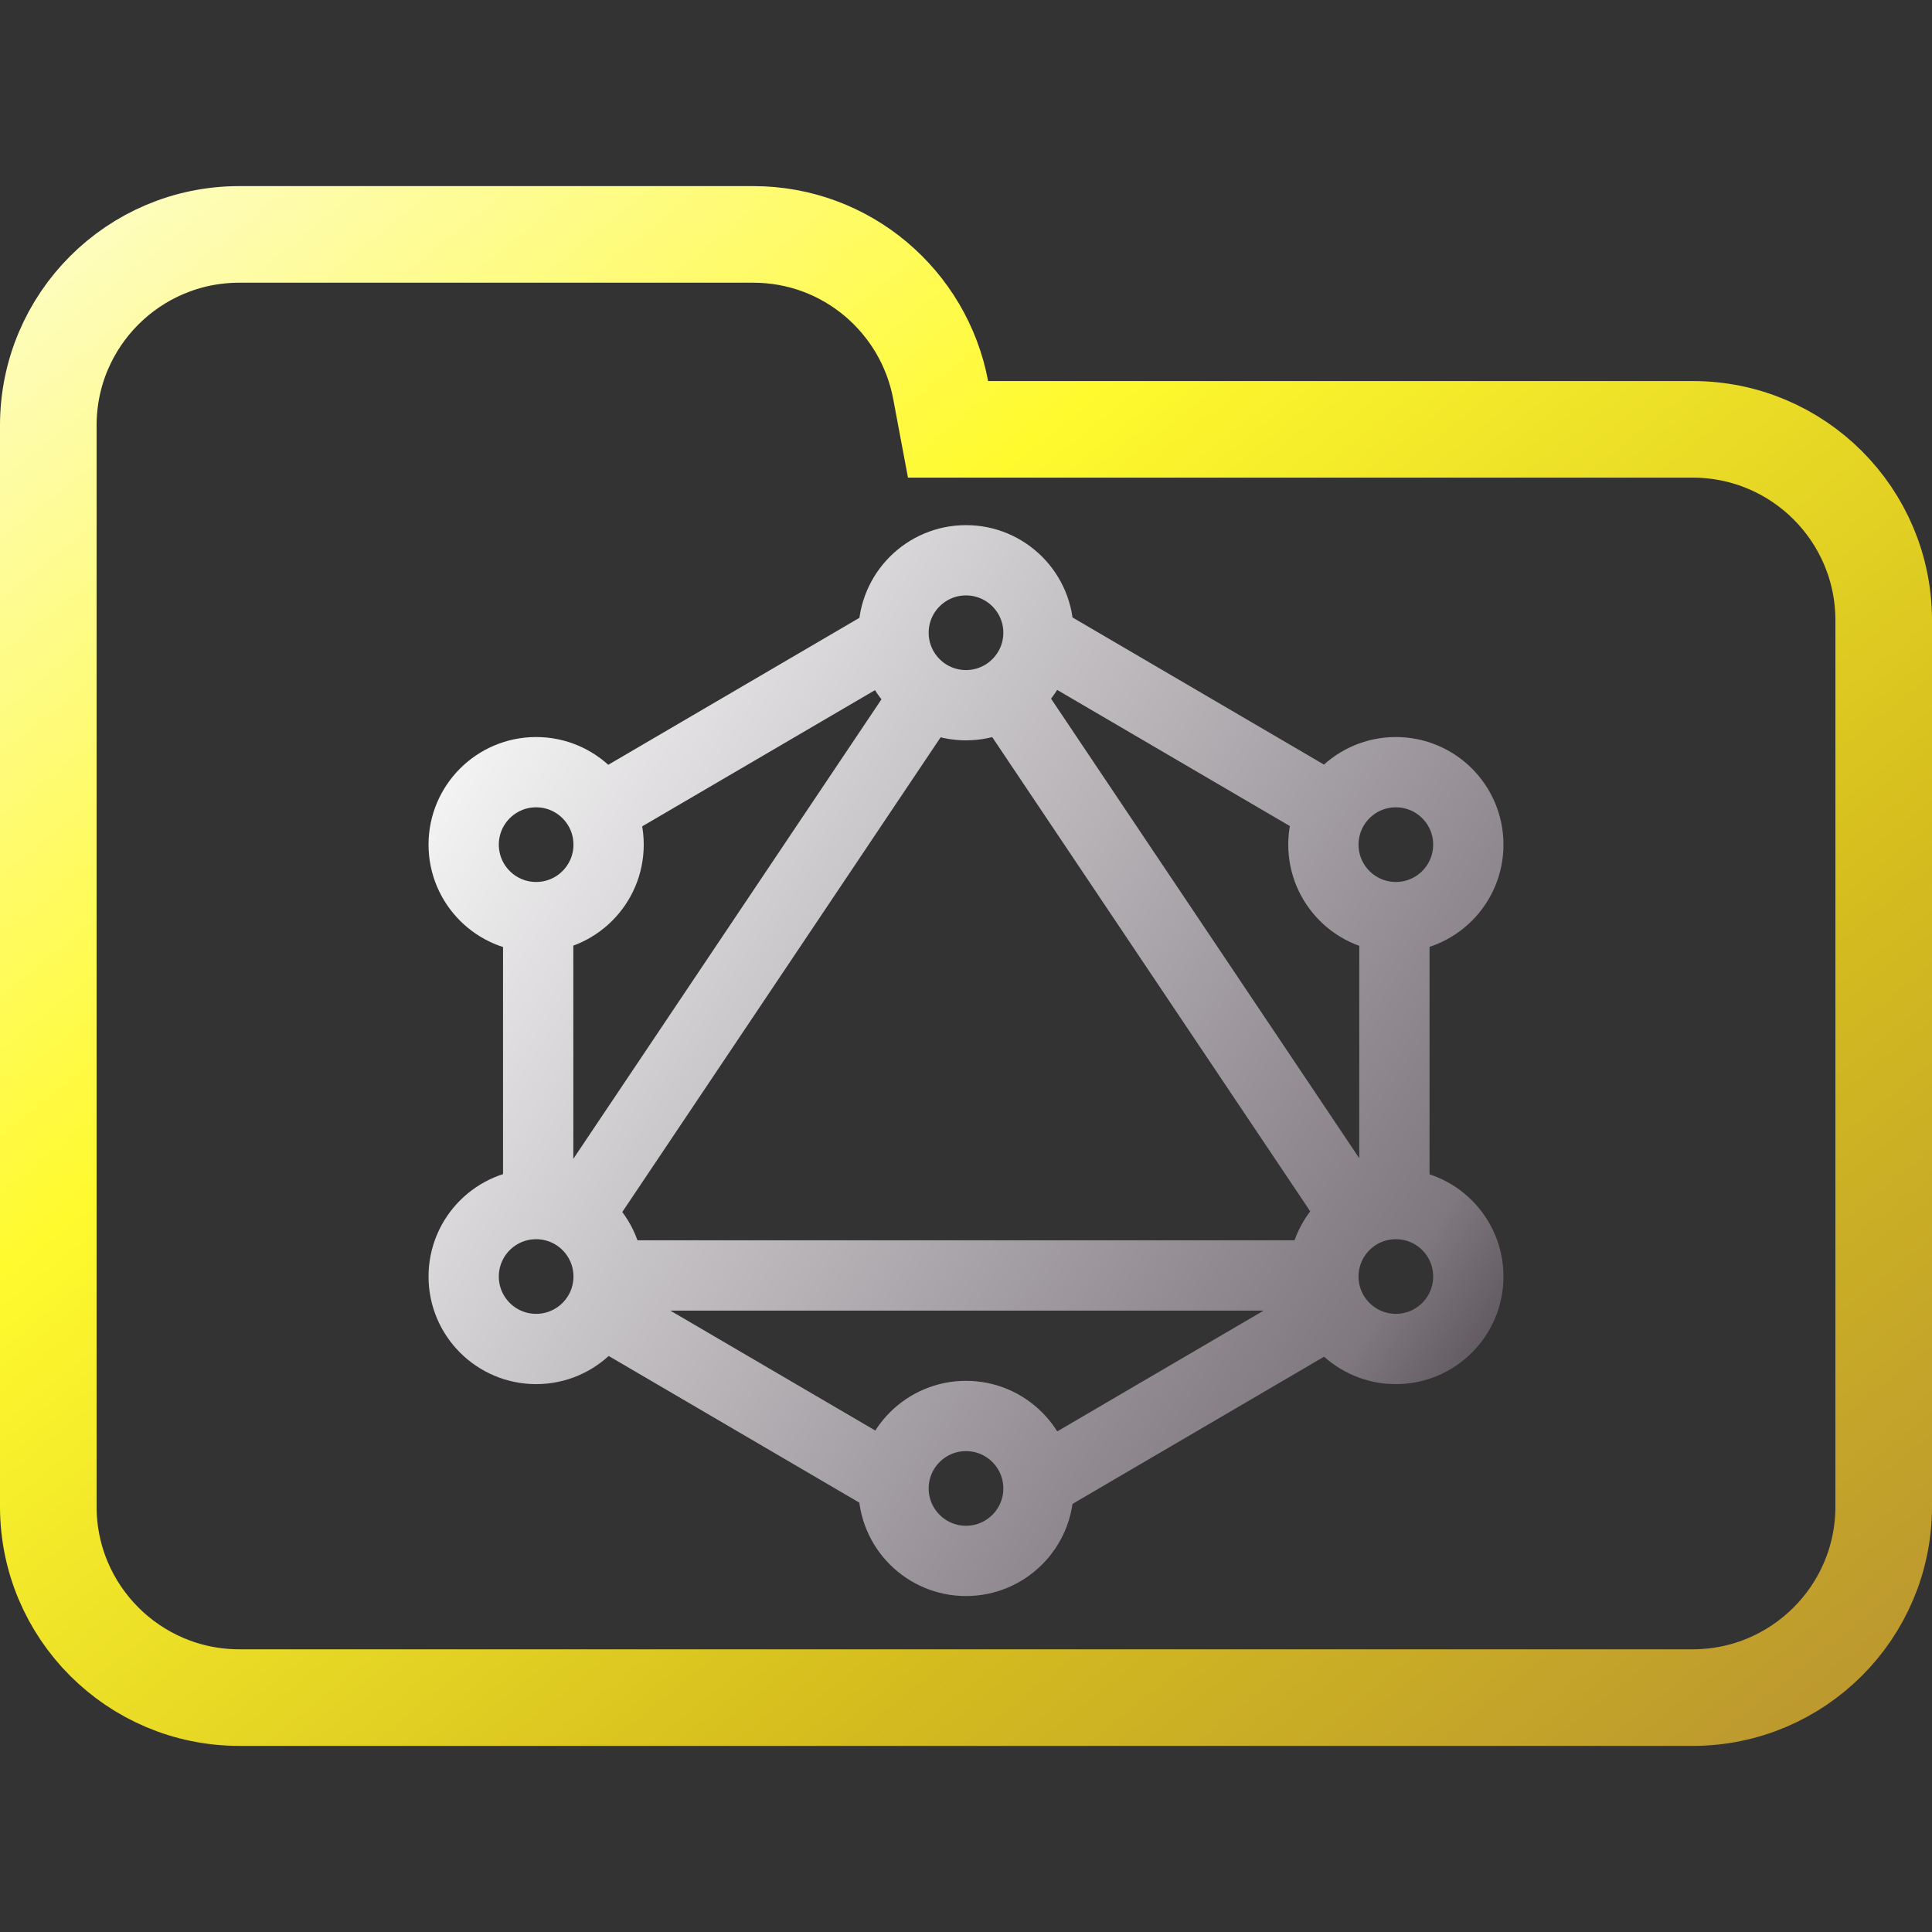 <svg width="100" height="100" viewBox="0 0 100 100" fill="none" xmlns="http://www.w3.org/2000/svg">
<rect x="0" y="0" width="100" height="100" fill="#333333" stroke="none"/>
<g clip-path="url(#clip0_328_1232)">
<path d="M48.688 20.184L49.071 22.223H51.145H87.615C93.072 22.223 97.5 26.647 97.5 32.108V77.982C97.5 83.438 93.071 87.867 87.615 87.867H12.385C6.927 87.867 2.5 83.438 2.5 77.982V42.203V32.108V22.018C2.5 16.557 6.926 12.133 12.385 12.133H38.991C43.815 12.133 47.826 15.597 48.688 20.184Z" stroke="url(#paint0_linear_328_1232)" stroke-width="5"/>
<path d="M47.884 36.093L30.022 62.73M52.166 36.093L70.029 62.73M31.697 41.568L45.583 33.443M68.333 41.568L54.447 33.443M68.333 68.232L54.447 76.358M31.77 68.232L45.657 76.358M27.856 48.437V61.807M72.174 48.437V61.807M32.066 66.017H67.964M53.751 32.751C53.751 34.822 52.071 36.501 50 36.501C47.929 36.501 46.249 34.822 46.249 32.751C46.249 30.679 47.929 29 50 29C52.071 29 53.751 30.679 53.751 32.751ZM53.751 77.041C53.751 79.113 52.071 80.792 50 80.792C47.929 80.792 46.249 79.113 46.249 77.041C46.249 74.97 47.929 73.291 50 73.291C52.071 73.291 53.751 74.97 53.751 77.041ZM31.501 66.073C31.501 68.144 29.822 69.823 27.75 69.823C25.679 69.823 24 68.144 24 66.073C24 64.001 25.679 62.322 27.75 62.322C29.822 62.322 31.501 64.001 31.501 66.073ZM31.501 43.718C31.501 45.79 29.822 47.469 27.75 47.469C25.679 47.469 24 45.79 24 43.718C24 41.647 25.679 39.968 27.75 39.968C29.822 39.968 31.501 41.647 31.501 43.718ZM76 43.718C76 45.79 74.321 47.469 72.249 47.469C70.178 47.469 68.499 45.79 68.499 43.718C68.499 41.647 70.178 39.968 72.249 39.968C74.321 39.968 76 41.647 76 43.718ZM76 66.073C76 68.144 74.321 69.823 72.249 69.823C70.178 69.823 68.499 68.144 68.499 66.073C68.499 64.001 70.178 62.322 72.249 62.322C74.321 62.322 76 64.001 76 66.073Z" stroke="url(#paint1_linear_328_1232)" stroke-width="3.638" stroke-linecap="round" stroke-linejoin="round"/>
</g>
<defs>
<linearGradient id="paint0_linear_328_1232" x1="-3.576" y1="7.001" x2="81.407" y2="112.307" gradientUnits="userSpaceOnUse">
<stop offset="0.036" stop-color="#FEFDCD"/>
<stop offset="0.354" stop-color="#FFFA2E"/>
<stop offset="0.682" stop-color="#D5BE1E"/>
<stop offset="1" stop-color="#B58D34"/>
</linearGradient>
<linearGradient id="paint1_linear_328_1232" x1="24.011" y1="29.181" x2="84.163" y2="68.165" gradientUnits="userSpaceOnUse">
<stop stop-color="white"/>
<stop offset="0.849" stop-color="#7F787F"/>
<stop offset="0.983" stop-color="#4B454B"/>
</linearGradient>
<clipPath id="clip0_328_1232">
<rect width="100" height="100" fill="white"/>
</clipPath>
</defs>
</svg>
